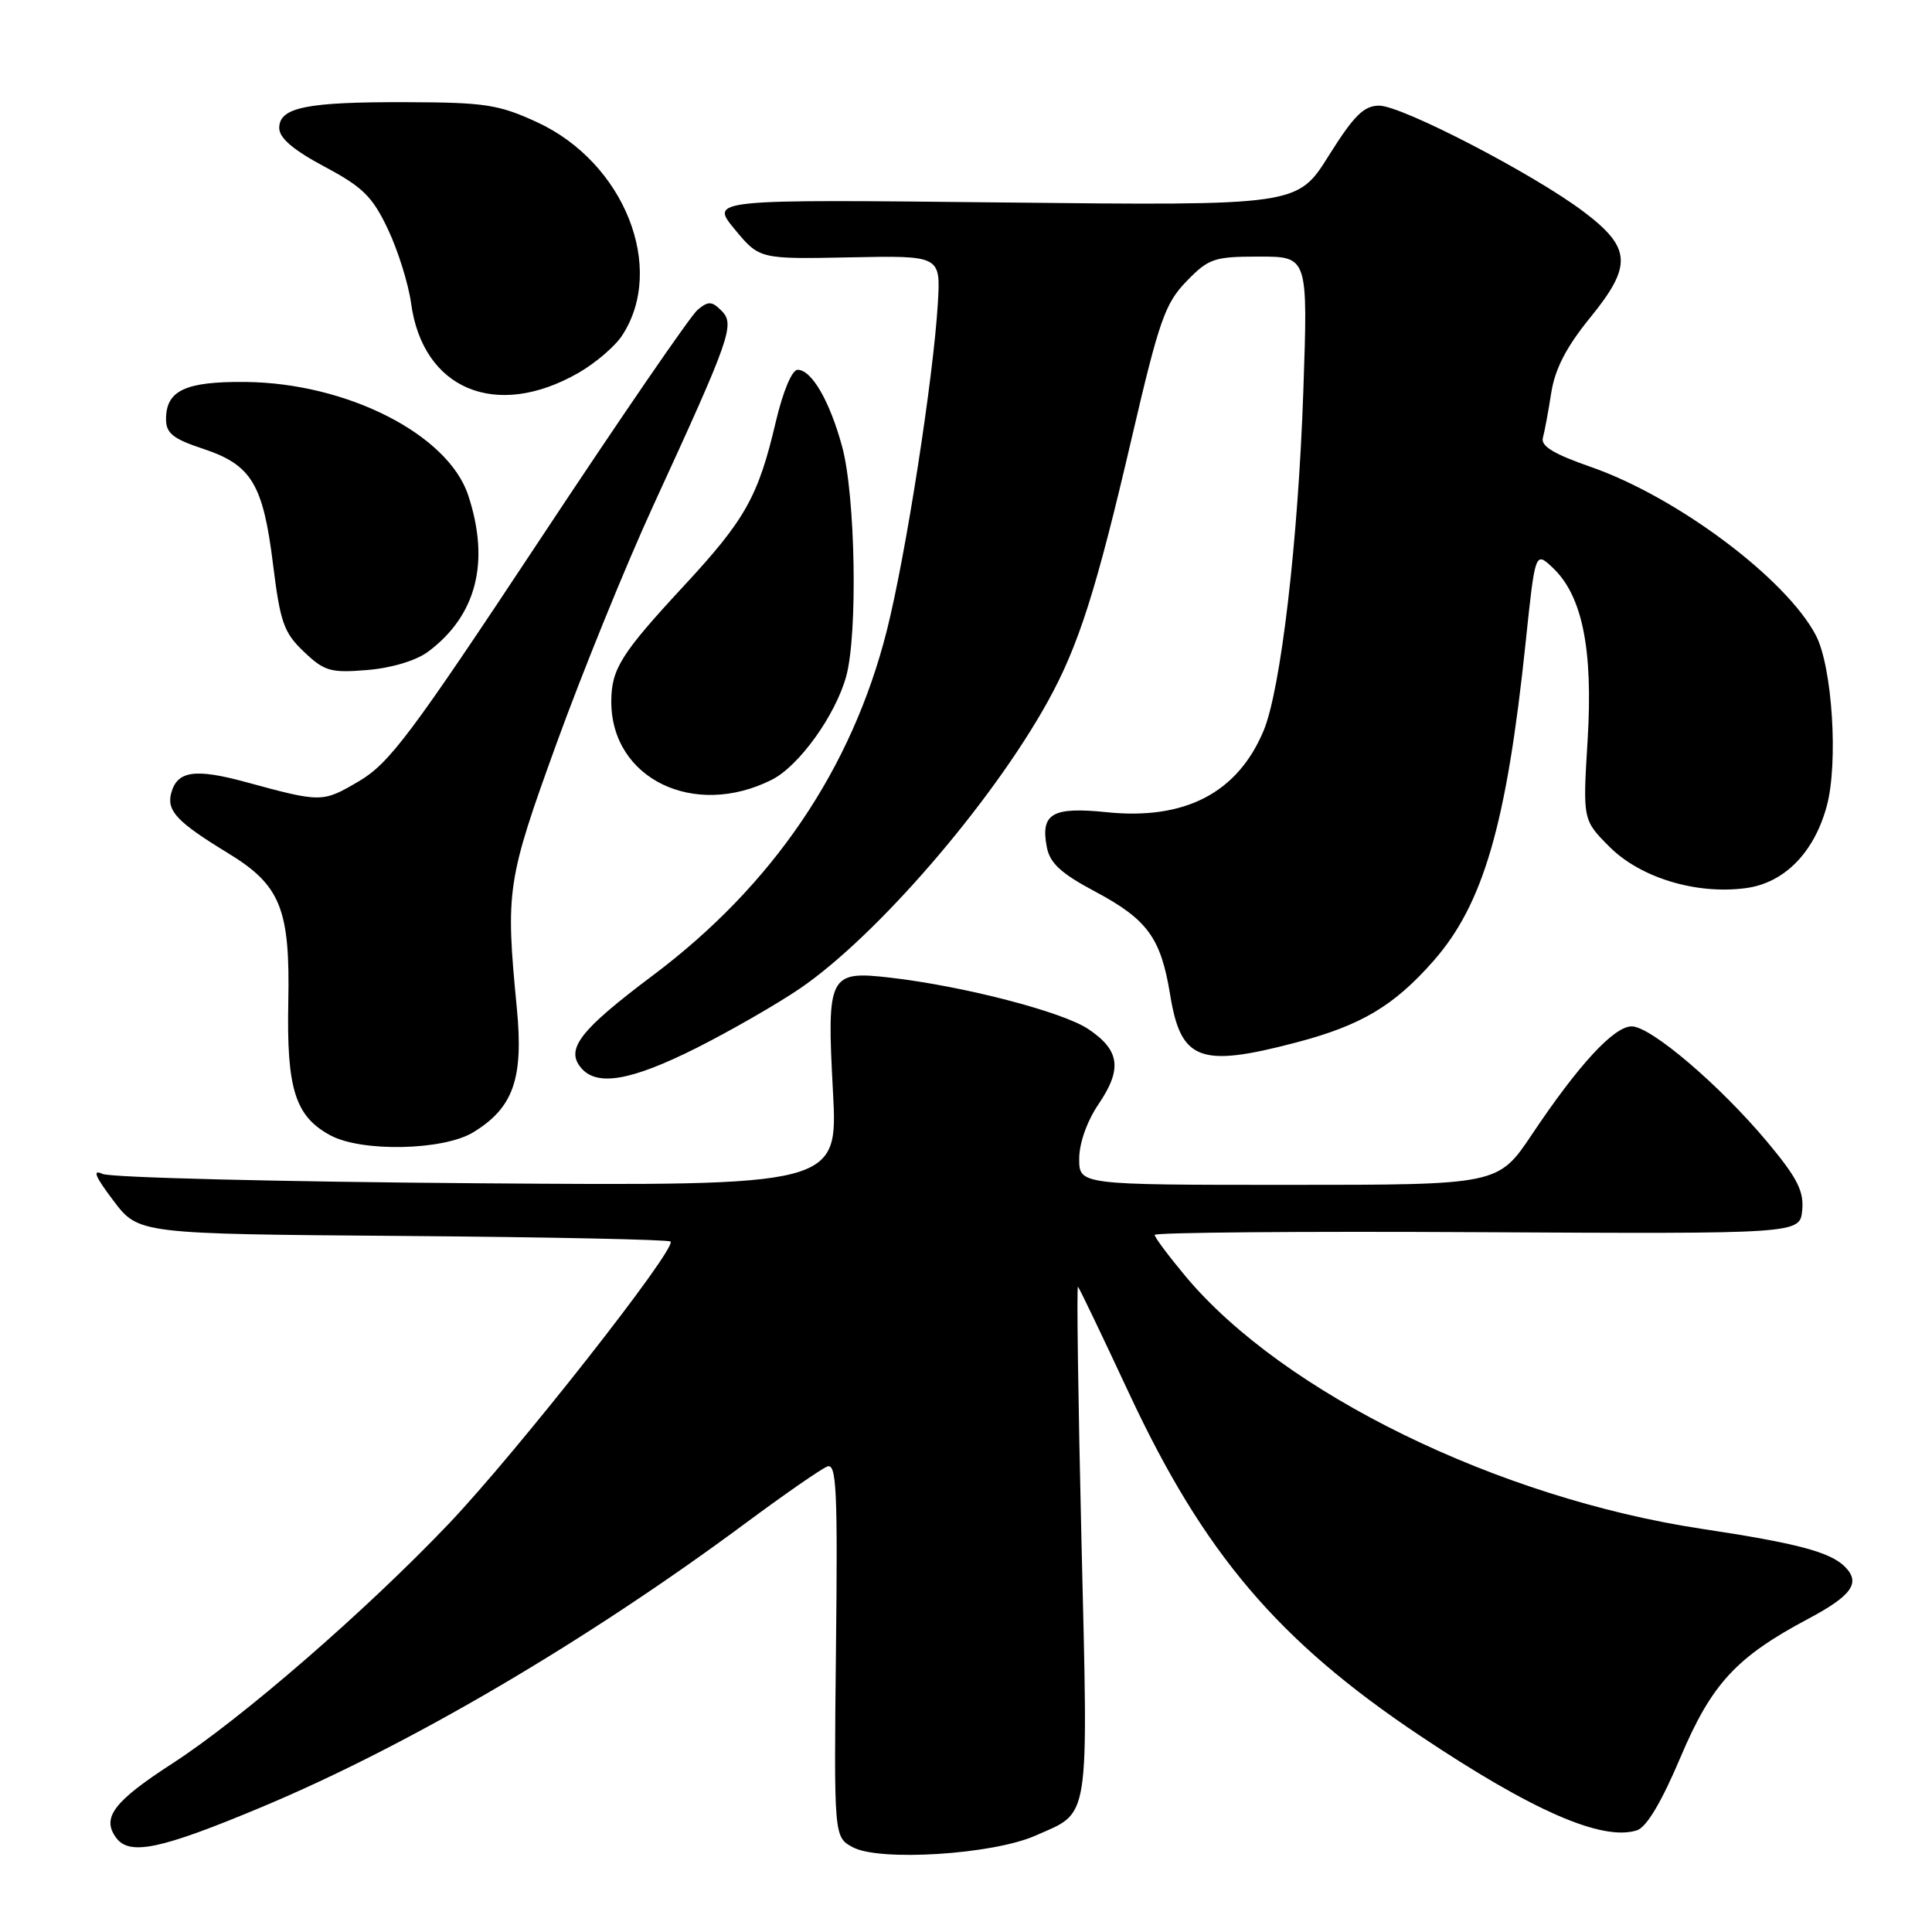 <?xml version="1.0" encoding="UTF-8" standalone="no"?>
<!DOCTYPE svg PUBLIC "-//W3C//DTD SVG 1.1//EN" "http://www.w3.org/Graphics/SVG/1.1/DTD/svg11.dtd" >
<svg xmlns="http://www.w3.org/2000/svg" xmlns:xlink="http://www.w3.org/1999/xlink" version="1.1" viewBox="0 0 256 256">
 <g >
 <path fill="currentColor"
d=" M 137.20 243.23 C 144.51 239.99 144.20 242.03 143.30 204.17 C 142.86 185.46 142.65 170.32 142.84 170.50 C 143.03 170.69 146.08 177.06 149.62 184.65 C 159.51 205.83 169.36 217.43 188.14 229.98 C 203.04 239.95 212.30 243.99 216.89 242.53 C 218.17 242.13 220.15 238.81 222.66 232.88 C 226.80 223.10 230.05 219.58 239.60 214.50 C 245.39 211.42 246.59 209.73 244.46 207.60 C 242.51 205.65 238.11 204.48 225.50 202.58 C 198.48 198.49 170.05 184.59 157.12 169.15 C 154.86 166.44 153.00 163.96 153.00 163.63 C 153.00 163.31 172.24 163.14 195.75 163.27 C 238.50 163.50 238.50 163.50 238.80 160.37 C 239.05 157.85 238.15 156.08 234.22 151.37 C 227.95 143.85 218.75 136.00 216.21 136.00 C 213.86 136.00 209.18 141.07 203.01 150.29 C 198.52 157.00 198.52 157.00 170.76 157.00 C 143.00 157.00 143.00 157.00 143.00 153.54 C 143.00 151.49 144.03 148.57 145.54 146.34 C 148.73 141.65 148.40 139.17 144.21 136.36 C 140.81 134.07 127.63 130.65 117.92 129.54 C 109.83 128.61 109.54 129.18 110.37 144.60 C 111.04 157.14 111.04 157.14 63.27 156.79 C 37.00 156.59 14.64 156.04 13.59 155.55 C 12.20 154.90 12.58 155.86 15.02 159.08 C 18.35 163.50 18.35 163.50 53.36 163.77 C 72.62 163.92 88.59 164.25 88.85 164.51 C 89.73 165.39 68.51 192.39 59.50 201.87 C 48.49 213.44 31.99 227.75 22.84 233.67 C 15.07 238.70 13.44 240.85 15.38 243.50 C 17.15 245.93 21.28 245.06 34.76 239.41 C 54.18 231.28 77.72 217.46 98.84 201.79 C 103.98 197.98 108.83 194.62 109.62 194.32 C 110.84 193.85 111.01 197.39 110.77 218.59 C 110.50 243.42 110.50 243.42 113.00 244.77 C 116.55 246.68 131.57 245.73 137.20 243.23 Z  M 62.70 150.04 C 68.03 146.79 69.39 142.93 68.48 133.55 C 66.97 117.95 67.16 116.68 73.75 98.50 C 77.14 89.15 82.90 74.97 86.56 67.00 C 96.82 44.67 97.41 42.98 95.61 41.18 C 94.32 39.89 93.86 39.87 92.43 41.06 C 91.51 41.82 82.07 55.58 71.45 71.64 C 54.44 97.35 51.59 101.15 47.54 103.53 C 42.72 106.36 42.61 106.36 32.54 103.62 C 25.81 101.79 23.46 102.15 22.68 105.11 C 22.07 107.45 23.47 108.93 30.19 113.03 C 37.18 117.28 38.45 120.42 38.20 132.79 C 37.97 144.29 39.11 147.91 43.76 150.43 C 47.90 152.68 58.74 152.45 62.70 150.04 Z  M 92.27 138.87 C 96.80 136.59 102.97 133.04 106.00 130.98 C 116.15 124.05 131.33 106.48 138.81 93.00 C 142.92 85.58 145.26 78.25 150.01 57.82 C 153.59 42.46 154.38 40.20 157.21 37.28 C 160.16 34.24 160.86 34.00 166.85 34.00 C 173.31 34.00 173.31 34.00 172.70 51.75 C 172.02 71.64 169.72 91.35 167.43 96.83 C 163.98 105.07 157.01 108.69 146.63 107.62 C 139.42 106.88 137.85 107.80 138.71 112.25 C 139.11 114.37 140.59 115.73 145.08 118.12 C 152.06 121.84 153.82 124.27 155.05 131.81 C 156.47 140.54 158.97 141.49 171.73 138.14 C 180.34 135.88 184.69 133.30 189.94 127.33 C 196.56 119.81 199.63 109.22 202.14 85.27 C 203.42 73.05 203.42 73.05 205.73 75.21 C 209.66 78.91 211.10 85.98 210.37 98.03 C 209.72 108.65 209.72 108.65 213.27 112.21 C 217.38 116.32 224.78 118.56 231.34 117.68 C 236.43 117.00 240.39 112.98 242.06 106.79 C 243.60 101.08 242.79 88.37 240.62 84.20 C 236.69 76.68 222.21 65.84 210.76 61.86 C 205.88 60.16 204.13 59.10 204.44 58.01 C 204.67 57.18 205.17 54.49 205.55 52.03 C 206.05 48.87 207.55 45.97 210.68 42.12 C 216.33 35.19 216.18 32.84 209.81 28.03 C 203.17 23.03 185.76 14.00 182.75 14.00 C 180.72 14.00 179.41 15.30 176.07 20.62 C 171.92 27.25 171.92 27.25 133.00 26.83 C 94.08 26.41 94.08 26.41 97.35 30.38 C 100.63 34.34 100.63 34.34 112.63 34.10 C 124.64 33.86 124.64 33.86 124.27 40.18 C 123.68 50.10 120.02 73.61 117.51 83.55 C 112.87 101.89 102.39 117.33 86.50 129.25 C 76.86 136.49 74.91 138.99 76.98 141.48 C 79.07 144.00 83.60 143.22 92.27 138.87 Z  M 102.27 103.32 C 105.87 101.51 110.71 94.78 112.13 89.60 C 113.67 83.98 113.35 65.66 111.59 59.19 C 109.95 53.15 107.55 49.00 105.69 49.00 C 104.94 49.00 103.75 51.85 102.79 55.92 C 100.47 65.80 98.77 68.84 90.59 77.66 C 82.27 86.64 81.00 88.66 81.00 92.98 C 81.00 103.18 91.96 108.51 102.27 103.32 Z  M 56.73 86.35 C 63.14 81.57 64.96 74.47 62.04 65.63 C 59.37 57.55 45.96 50.73 32.48 50.61 C 24.56 50.54 22.00 51.74 22.00 55.54 C 22.00 57.41 22.93 58.15 26.92 59.47 C 33.33 61.60 34.86 64.13 36.18 74.79 C 37.13 82.47 37.61 83.84 40.27 86.36 C 42.99 88.95 43.80 89.18 48.68 88.78 C 51.91 88.51 55.15 87.53 56.73 86.35 Z  M 76.61 49.43 C 78.87 48.14 81.49 45.90 82.43 44.46 C 88.29 35.52 82.72 21.53 71.18 16.20 C 66.11 13.86 64.26 13.57 54.00 13.54 C 40.61 13.49 37.00 14.22 37.00 16.96 C 37.00 18.29 38.86 19.87 42.99 22.08 C 48.07 24.78 49.36 26.05 51.41 30.39 C 52.74 33.20 54.12 37.61 54.47 40.18 C 56.02 51.60 65.72 55.65 76.61 49.43 Z "/>
</g>
</svg>